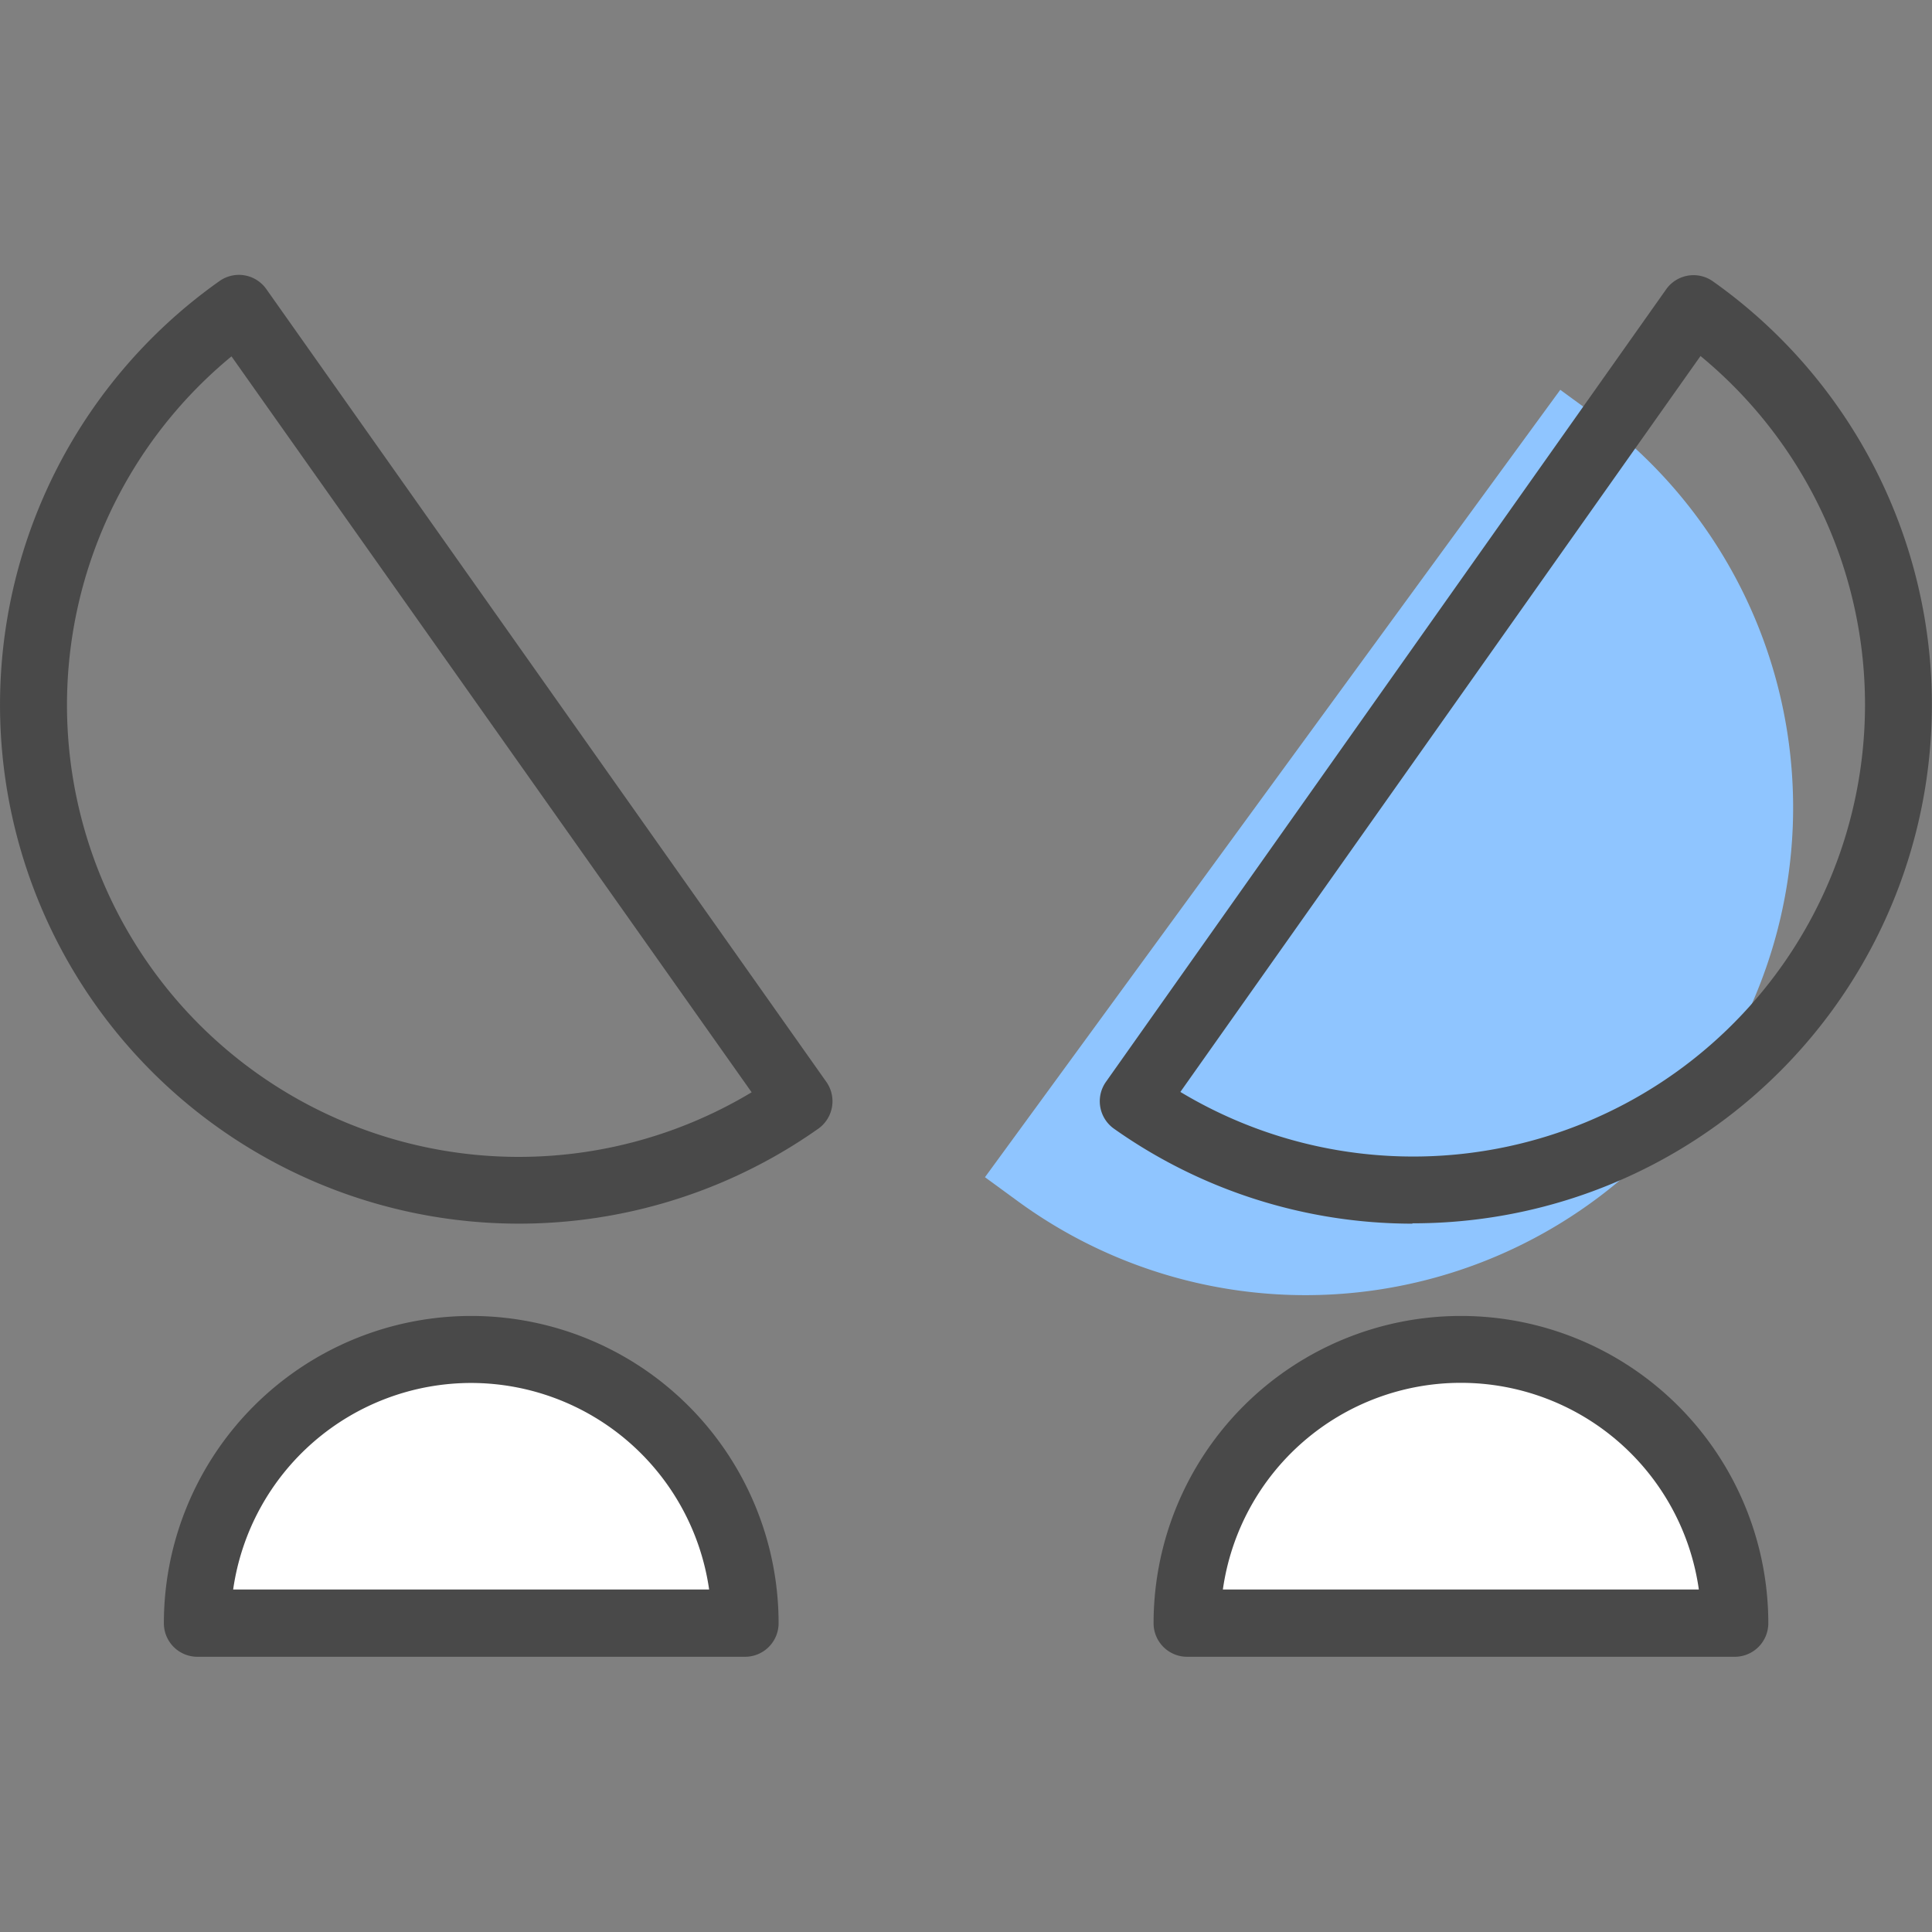 <svg id="Layer_1" data-name="Layer 1" xmlns="http://www.w3.org/2000/svg" viewBox="0 0 22 22"><rect x="0" y="0" width="22" height="22" fill="#808080" stroke="none"/><defs><style>.cls-1{fill:#8FC5FF;}.cls-2{fill:#494949;}.cls-3{fill:#fff;}</style></defs><title>Iconset for Detail page</title><path class="cls-1" d="M11.591,13.679a5.552,5.552,0,0,0,6.551-8.966l-.375-.274-6.551,8.966Z"/><path class="cls-2" d="M16.084,13.934a5.886,5.886,0,0,1-3.4-1.082.383.383,0,0,1-.091-.532L18.969,3.3A.382.382,0,0,1,19.5,3.2a5.906,5.906,0,0,1-3.417,10.73Zm-2.643-1.5a5.145,5.145,0,0,0,5.923-8.38Z"/><path class="cls-3" d="M13.517,18.485a3.118,3.118,0,0,1,6.236,0Z"/><path class="cls-2" d="M19.753,18.866H13.517a.382.382,0,0,1-.381-.381,3.5,3.5,0,0,1,7,0A.382.382,0,0,1,19.753,18.866ZM13.925,18.1h5.42a2.737,2.737,0,0,0-5.42,0Z"/><path class="cls-2" d="M1.084,11.437A5.909,5.909,0,0,1,2.5,3.2a.382.382,0,0,1,.532.091L9.41,12.32a.383.383,0,0,1-.091.532,5.912,5.912,0,0,1-8.235-1.415ZM2.636,4.058a5.145,5.145,0,0,0,5.923,8.38Z"/><path class="cls-3" d="M8.483,18.485a3.118,3.118,0,0,0-6.236,0Z"/><path class="cls-2" d="M1.866,18.485a3.5,3.5,0,0,1,7,0,.382.382,0,0,1-.381.381H2.247A.382.382,0,0,1,1.866,18.485Zm3.5-2.737A2.74,2.74,0,0,0,2.655,18.1h5.42A2.741,2.741,0,0,0,5.365,15.748Z"/></svg>